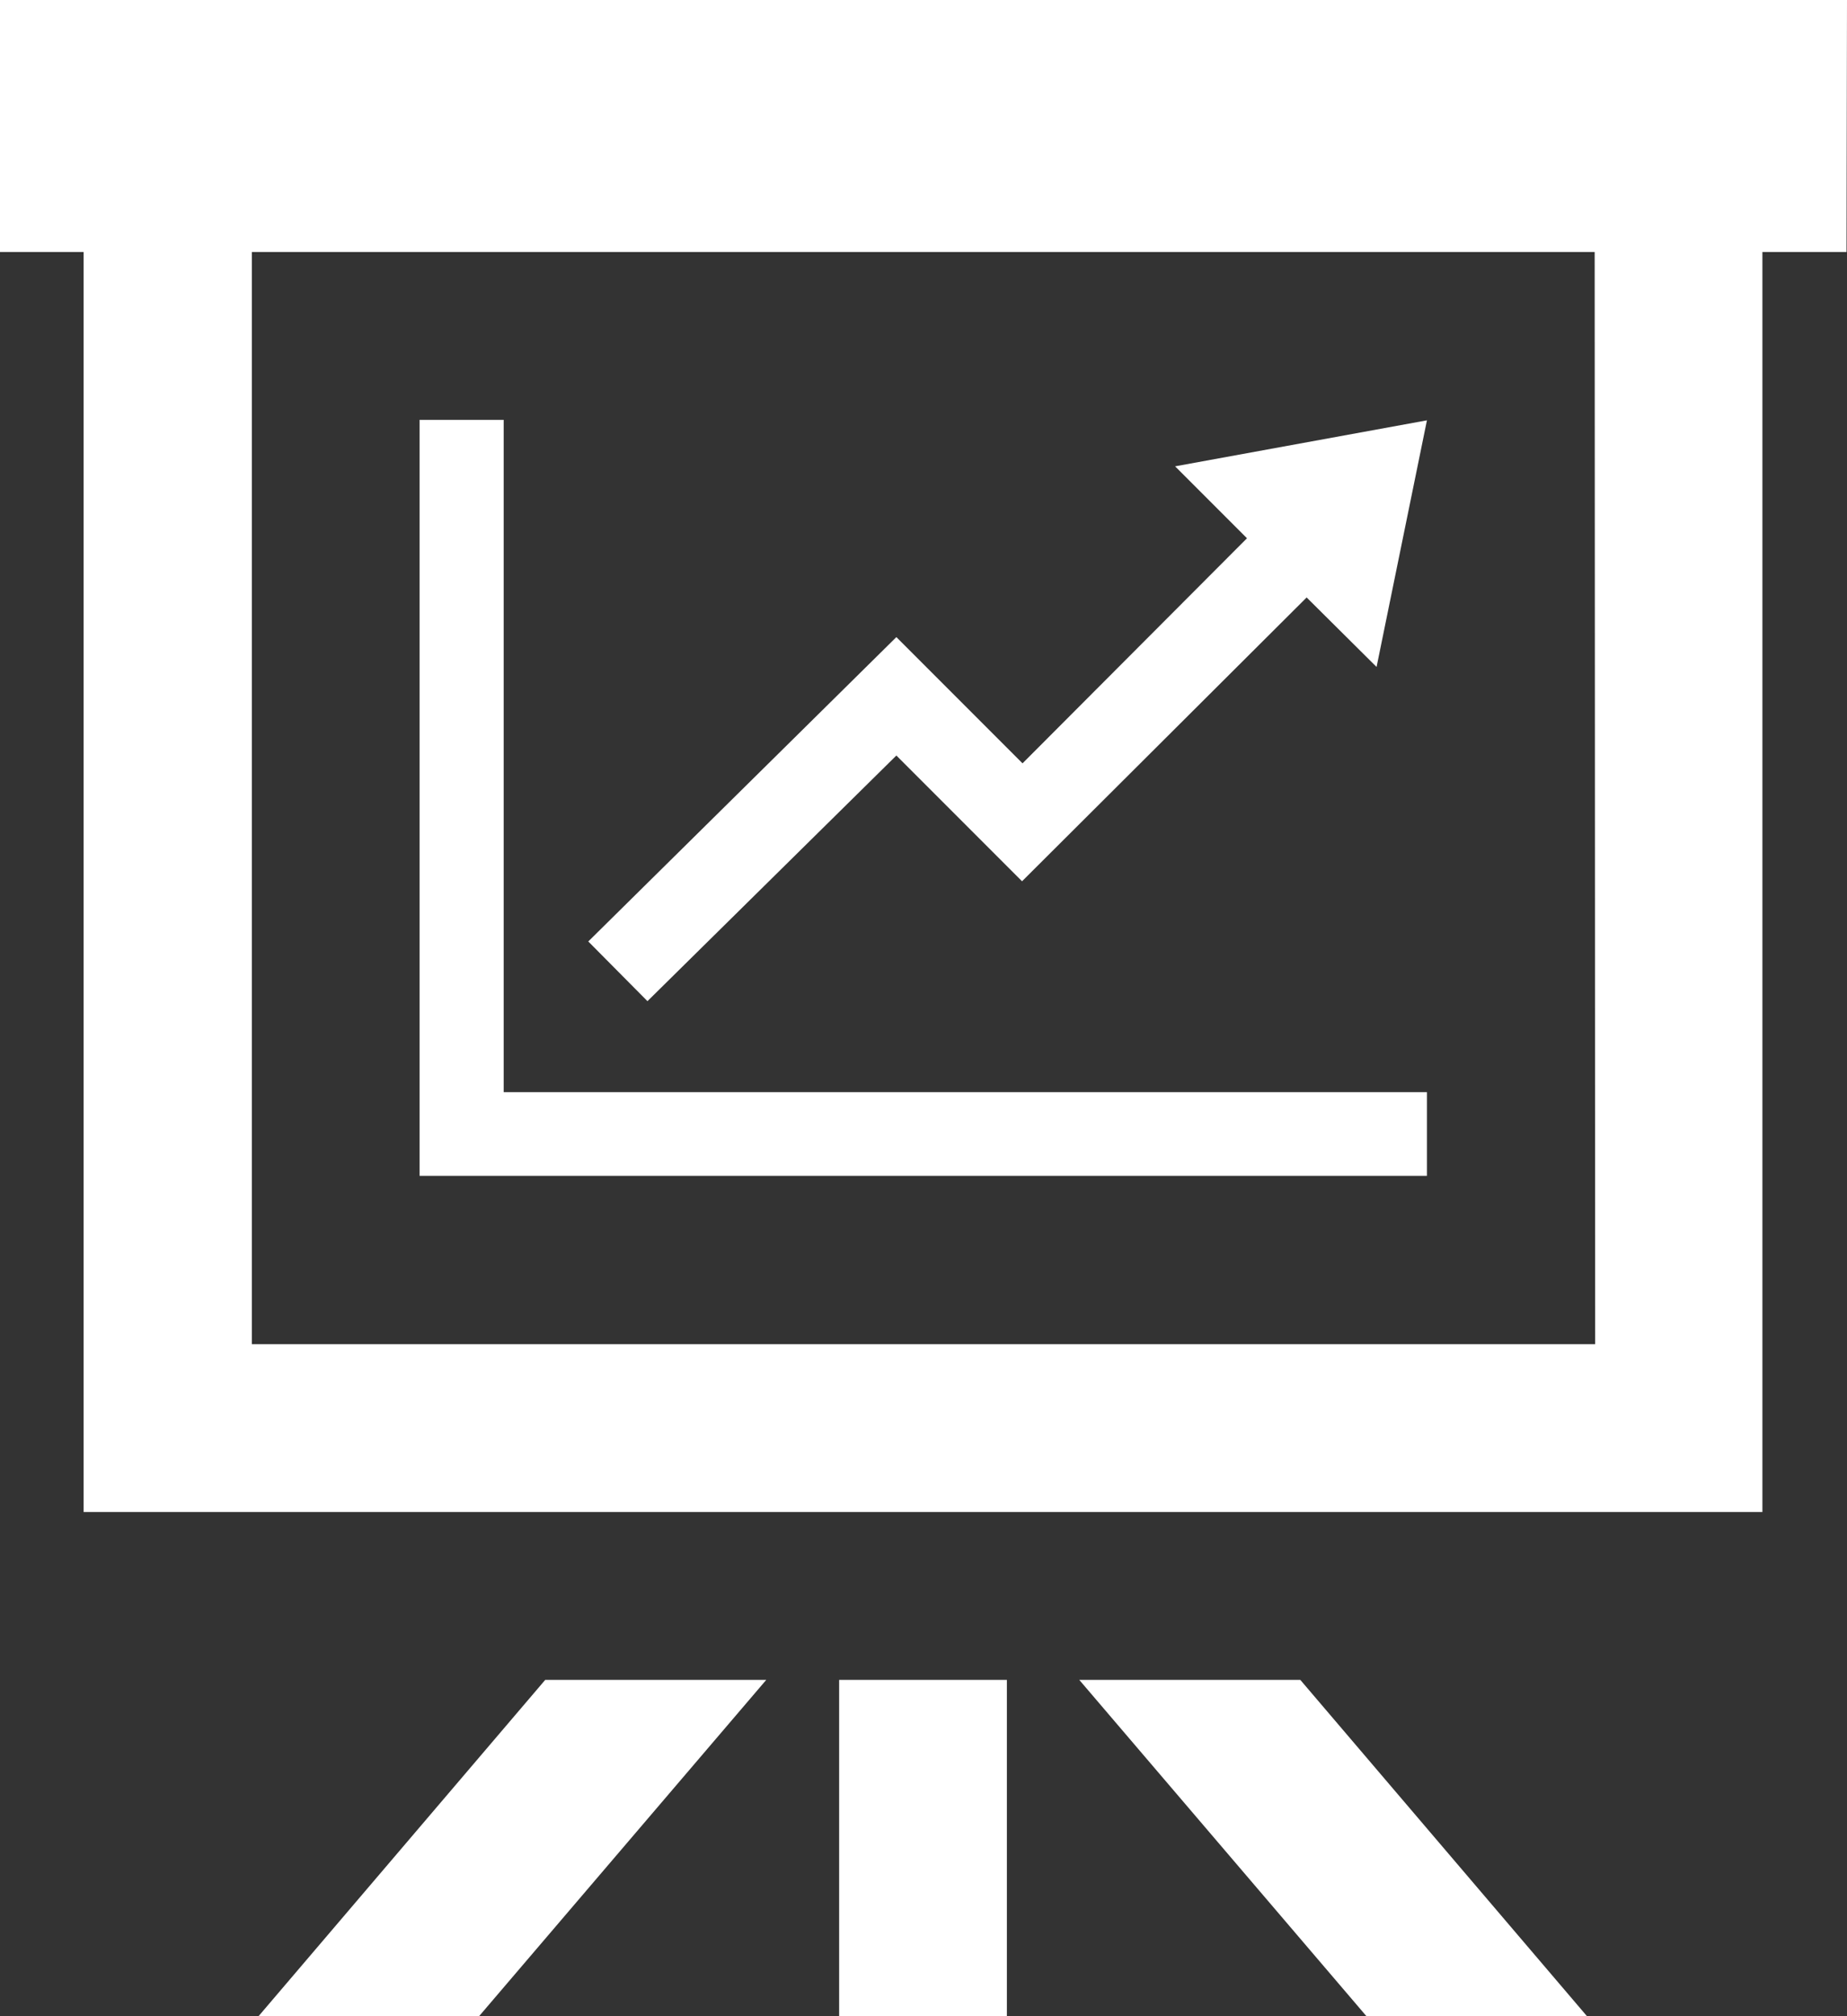 <?xml version="1.0" encoding="utf-8"?>
<!-- Generator: Adobe Illustrator 18.0.0, SVG Export Plug-In . SVG Version: 6.00 Build 0)  -->
<!DOCTYPE svg PUBLIC "-//W3C//DTD SVG 1.1//EN" "http://www.w3.org/Graphics/SVG/1.1/DTD/svg11.dtd">
<svg version="1.1" id="Layer_1" xmlns="http://www.w3.org/2000/svg" xmlns:xlink="http://www.w3.org/1999/xlink" x="0px" y="0px"
	 viewBox="68.2 50 377.7 412" enable-background="new 68.2 50 377.7 412" xml:space="preserve">
<rect x="68.2" y="50" width="377.7" height="412" fill="#333333" stroke="none"/>
<path id="flip-chart-3" fill="#FFFFFF" d="M239.8,393.3h34.3V462h-34.3L239.8,393.3L239.8,393.3z M288.9,393.3l58.7,68.7h45.1
	l-58.6-68.7L288.9,393.3L288.9,393.3z M121.1,462h45.1l58.7-68.7h-45.2L121.1,462z M251.5,204.4l25.7,25.7l58.2-58l14.3,14.2
	l10.3-50.4l-51.5,9.4l14.7,14.7l-45.9,46l-25.8-25.8l-63,62.2l12.1,12.2L251.5,204.4z M360,273.2H171.2V135.8H154v154.5h206V273.2z
	 M445.8,101.5h-17.2V359H85.3V101.5H68.2V50h377.7L445.8,101.5L445.8,101.5z M394.3,101.5H119.7v223.2h274.7L394.3,101.5
	L394.3,101.5z"/>
</svg>
